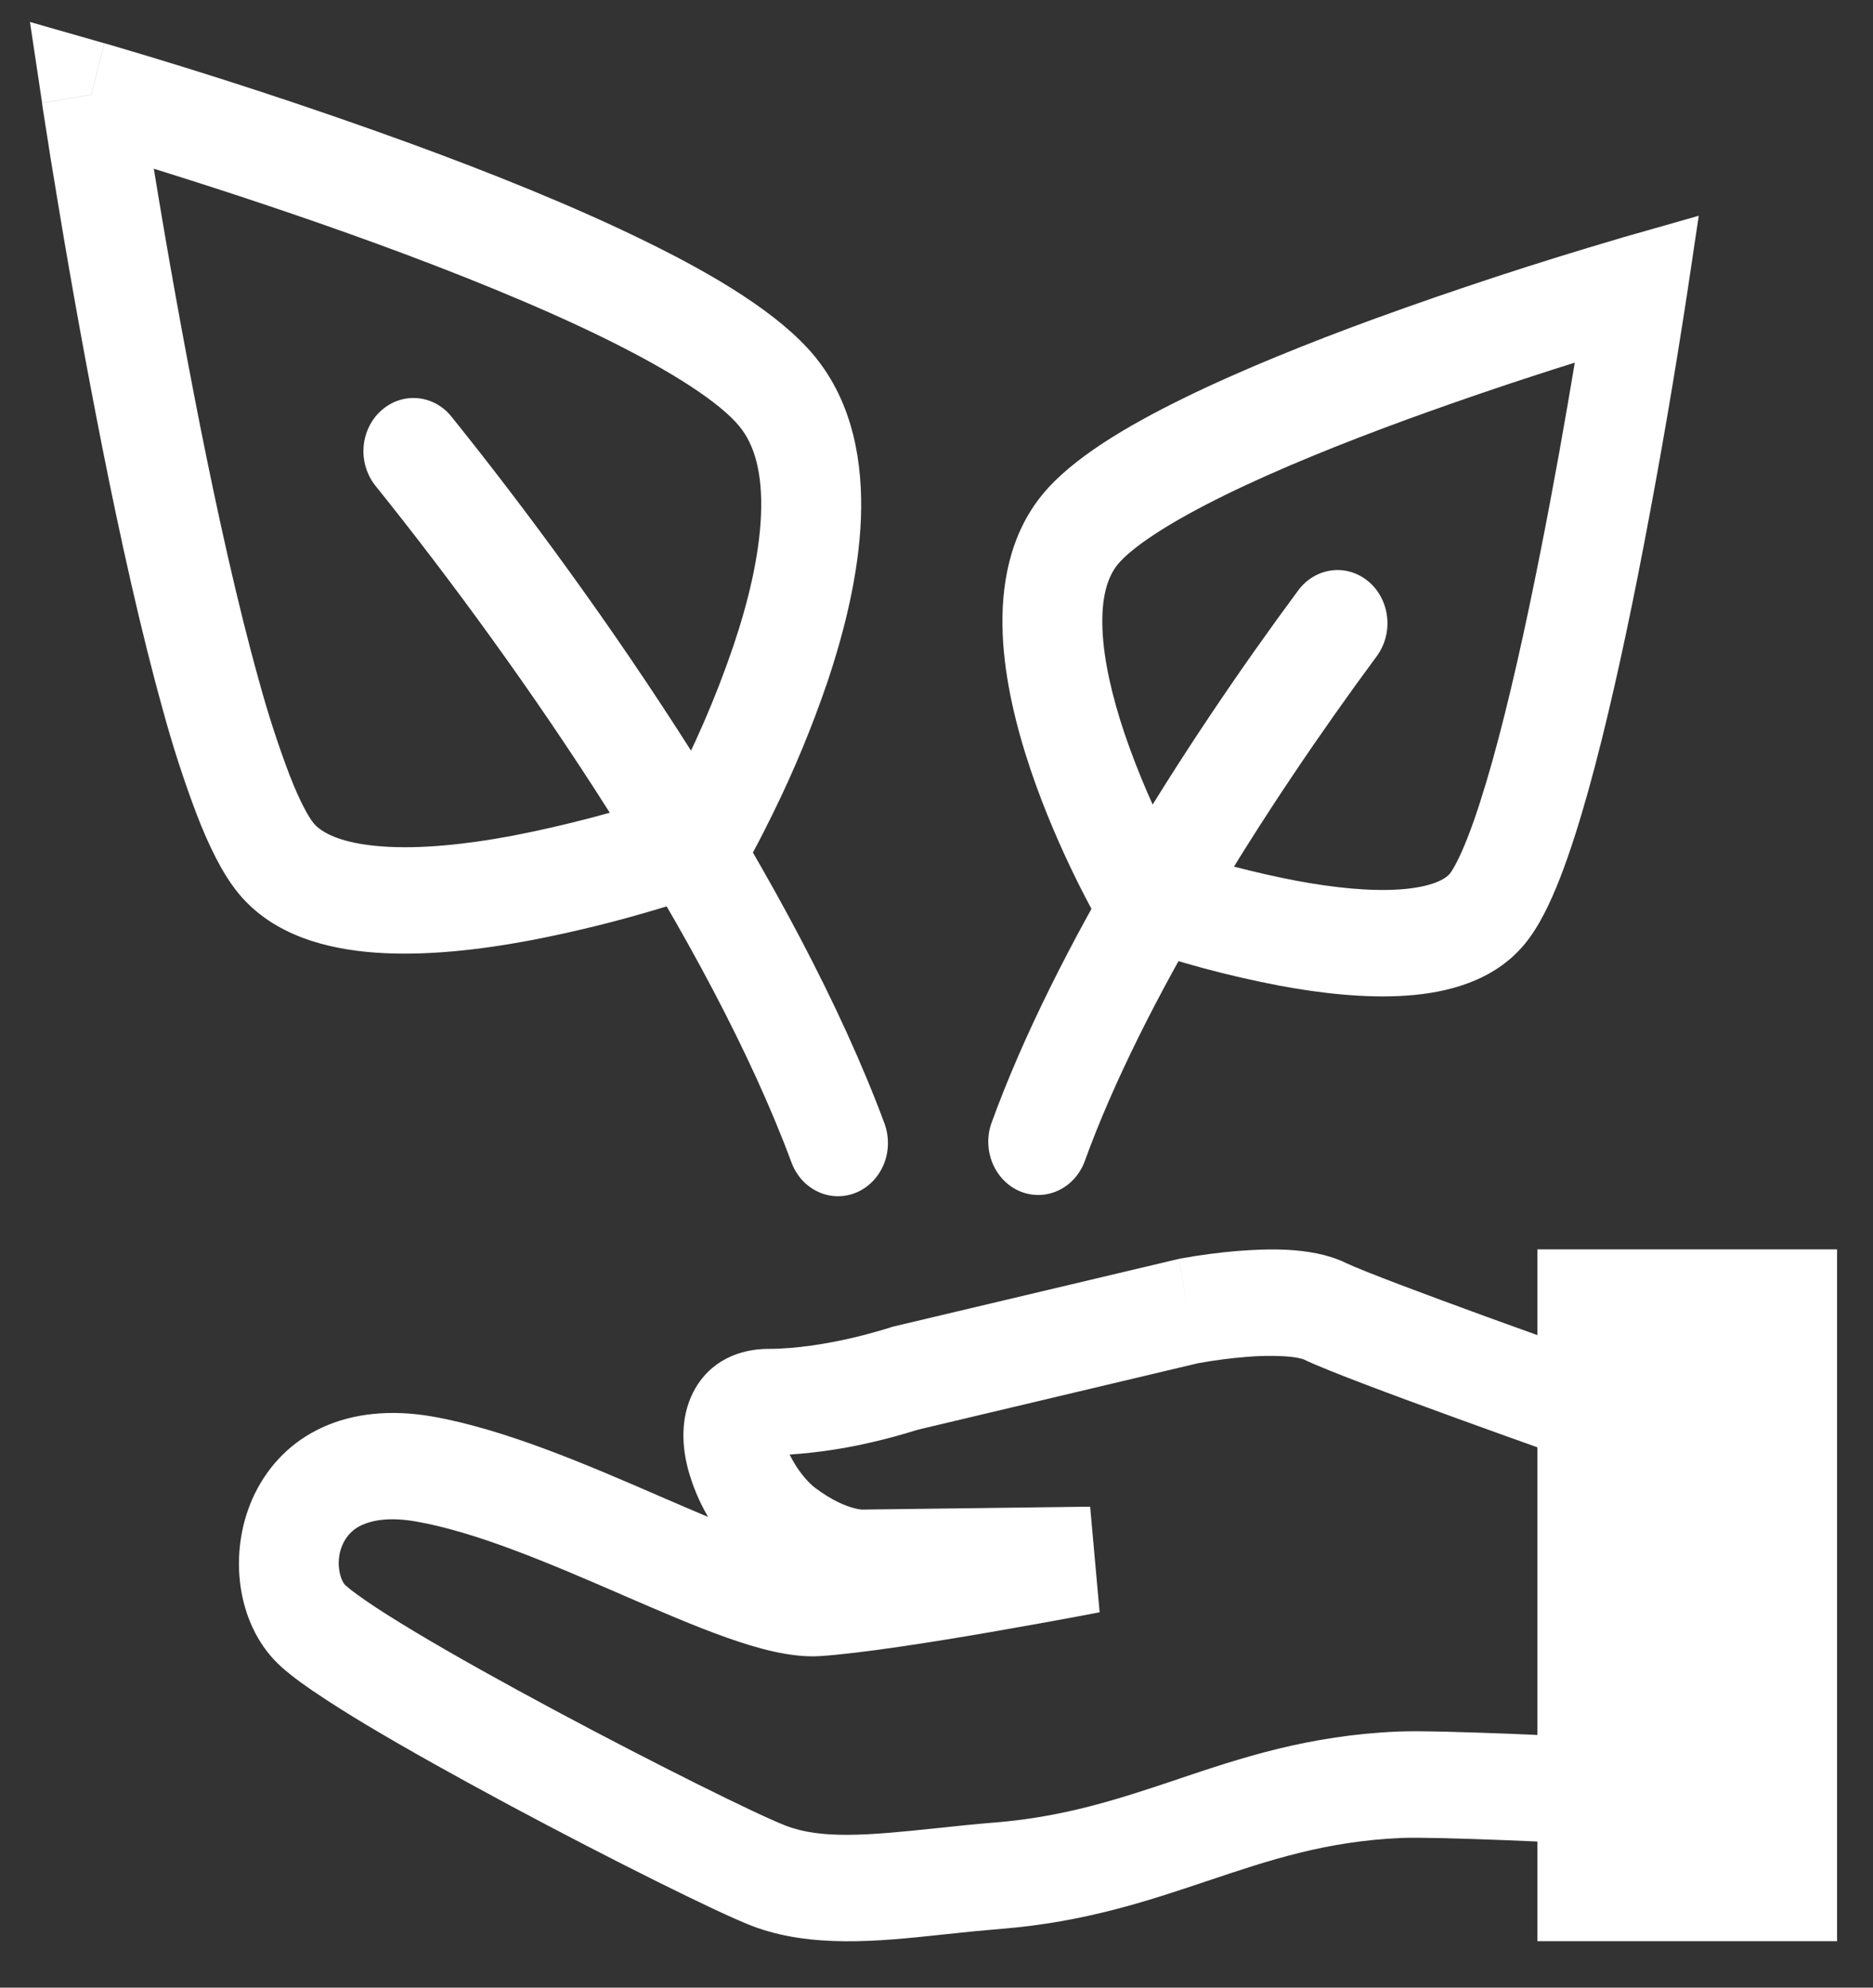 <svg width="33" height="35" viewBox="0 0 33 35" fill="none" xmlns="http://www.w3.org/2000/svg">
<rect x="0" y="0" width="33" height="35" fill="#333333" stroke="none"/>
<path fill-rule="evenodd" clip-rule="evenodd" d="M0.742 1.814L1.61 1.667L1.838 0.762L0.528 0.387L0.742 1.814ZM12.376 14.774L13.125 15.265L13.127 15.263L13.129 15.258L13.138 15.243L13.168 15.19C13.193 15.145 13.23 15.079 13.274 14.996C13.397 14.767 13.516 14.534 13.63 14.3C13.992 13.562 14.308 12.8 14.575 12.018C14.873 11.133 15.128 10.12 15.168 9.14C15.206 8.164 15.036 7.104 14.353 6.273C13.739 5.527 12.583 4.84 11.367 4.246C10.108 3.628 8.626 3.036 7.222 2.523C5.484 1.891 3.728 1.315 1.956 0.795L1.868 0.769L1.837 0.76L1.609 1.666L0.74 1.813L0.745 1.848L0.76 1.947C0.848 2.522 0.94 3.096 1.037 3.669C1.271 5.079 1.527 6.485 1.804 7.886C2.117 9.462 2.482 11.113 2.868 12.495C3.039 13.127 3.241 13.75 3.473 14.36C3.673 14.875 3.911 15.376 4.199 15.728C4.817 16.48 5.779 16.715 6.62 16.775C7.496 16.837 8.468 16.724 9.342 16.559C10.121 16.41 10.893 16.219 11.654 15.988C11.966 15.894 12.276 15.794 12.584 15.688L12.639 15.667L12.654 15.661L12.659 15.661H12.66L12.376 14.774ZM12.376 14.774L13.125 15.265L12.96 15.551L12.66 15.661L12.376 14.774ZM11.785 13.993C10.884 14.293 9.966 14.534 9.038 14.715C8.225 14.868 7.412 14.954 6.738 14.905C6.026 14.855 5.668 14.669 5.525 14.495C5.433 14.382 5.284 14.116 5.099 13.642C4.891 13.092 4.71 12.531 4.556 11.962C4.189 10.65 3.836 9.054 3.526 7.499C3.229 5.995 2.957 4.486 2.71 2.971L2.981 3.056C3.957 3.362 5.276 3.794 6.651 4.296C8.029 4.8 9.449 5.368 10.633 5.948C11.861 6.55 12.69 7.096 13.028 7.508C13.298 7.836 13.437 8.341 13.408 9.06C13.38 9.775 13.188 10.587 12.918 11.384C12.61 12.287 12.231 13.159 11.785 13.993ZM28.619 4.173L28.847 5.078L29.717 5.225L29.93 3.799L28.619 4.173ZM20.099 15.73L19.35 16.22L19.348 16.218L19.346 16.214L19.339 16.202L19.314 16.157C19.181 15.916 19.054 15.672 18.933 15.424C18.701 14.948 18.404 14.284 18.156 13.549C17.912 12.822 17.699 11.98 17.666 11.159C17.633 10.341 17.775 9.428 18.368 8.706C18.893 8.067 19.864 7.497 20.849 7.014C21.88 6.509 23.09 6.025 24.233 5.608C25.649 5.094 27.079 4.625 28.522 4.202L28.594 4.18L28.619 4.173L28.847 5.078L29.717 5.225L29.712 5.253L29.7 5.335L29.652 5.64C29.415 7.156 29.148 8.666 28.851 10.17C28.596 11.452 28.298 12.799 27.983 13.928C27.825 14.492 27.659 15.018 27.486 15.461C27.321 15.883 27.12 16.313 26.866 16.62C26.321 17.285 25.482 17.482 24.788 17.531C24.055 17.583 23.252 17.489 22.535 17.355C21.634 17.183 20.746 16.943 19.877 16.639L19.832 16.623L19.819 16.618L19.814 16.616L20.099 15.73ZM20.099 15.73L19.35 16.22L19.515 16.507L19.814 16.616L20.099 15.73ZM20.691 14.948C20.347 14.298 20.053 13.618 19.813 12.917C19.598 12.277 19.446 11.635 19.424 11.078C19.402 10.518 19.512 10.16 19.693 9.939C19.942 9.638 20.584 9.207 21.585 8.717C22.539 8.249 23.687 7.789 24.804 7.381C25.778 7.027 26.759 6.695 27.745 6.386L27.742 6.409C27.592 7.309 27.379 8.524 27.128 9.782C26.878 11.043 26.592 12.334 26.296 13.394C26.147 13.924 26.001 14.382 25.86 14.742C25.711 15.123 25.598 15.318 25.542 15.387C25.47 15.474 25.236 15.621 24.67 15.661C24.141 15.699 23.495 15.631 22.84 15.509C22.113 15.369 21.396 15.183 20.691 14.948ZM22.618 23.882C22.842 23.895 22.951 23.928 22.979 23.942C23.378 24.134 24.589 24.584 25.634 24.963C26.171 25.159 26.686 25.343 27.066 25.478L27.091 25.488V30.551C26.936 30.544 26.769 30.537 26.6 30.53C25.871 30.502 25.004 30.474 24.628 30.491C23.051 30.558 21.867 30.955 20.77 31.323L20.746 31.332C19.718 31.676 18.766 31.993 17.519 32.093C17.167 32.121 16.825 32.158 16.505 32.192H16.501C15.274 32.323 14.466 32.389 13.841 32.147C13.354 31.959 11.572 31.078 9.775 30.116C8.886 29.64 8.015 29.156 7.322 28.741C6.974 28.532 6.679 28.347 6.453 28.191C6.341 28.114 6.251 28.048 6.182 27.995C6.155 27.974 6.129 27.952 6.103 27.929L6.078 27.907C5.99 27.812 5.897 27.482 6.048 27.172C6.12 27.027 6.237 26.914 6.38 26.853C6.556 26.772 6.855 26.709 7.331 26.792C8.403 26.98 9.683 27.529 10.962 28.083L10.979 28.091C11.608 28.363 12.238 28.636 12.797 28.834C13.334 29.024 13.929 29.195 14.449 29.162C15.162 29.115 16.412 28.919 17.443 28.741C18.036 28.638 18.628 28.532 19.219 28.42L19.334 28.398L19.374 28.39L19.207 26.531L15.185 26.582H15.176C15.129 26.577 15.083 26.567 15.037 26.554C14.898 26.517 14.66 26.424 14.36 26.198C14.267 26.128 14.146 25.998 14.032 25.825C13.988 25.757 13.948 25.686 13.913 25.613C14.403 25.58 14.89 25.507 15.37 25.394C15.631 25.334 15.89 25.263 16.147 25.183L16.177 25.174L21.103 24.006L21.149 23.998C21.412 23.951 21.675 23.917 21.941 23.895C22.166 23.875 22.392 23.87 22.618 23.882ZM20.93 23.089L20.771 22.168L20.755 22.171L15.723 23.363L15.686 23.375L15.679 23.378L15.646 23.388L15.506 23.43C15.384 23.466 15.208 23.514 14.999 23.563C14.571 23.661 14.036 23.752 13.541 23.752C13.046 23.752 12.507 23.949 12.217 24.509C11.969 24.989 12.03 25.508 12.117 25.851C12.198 26.155 12.319 26.444 12.476 26.712C12.208 26.599 11.924 26.477 11.625 26.348L11.571 26.324C10.358 25.799 8.904 25.169 7.617 24.943C6.121 24.683 4.999 25.255 4.485 26.311C4.033 27.244 4.133 28.473 4.824 29.221C4.998 29.409 5.256 29.599 5.502 29.768C5.816 29.98 6.135 30.182 6.459 30.375C7.186 30.81 8.084 31.309 8.985 31.792C10.765 32.745 12.639 33.677 13.241 33.91C14.285 34.312 15.492 34.184 16.565 34.07L16.677 34.058C17.002 34.022 17.327 33.991 17.652 33.964C19.113 33.846 20.232 33.47 21.255 33.127L21.277 33.12C22.377 32.75 23.368 32.421 24.699 32.364C24.991 32.352 25.778 32.374 26.536 32.404C26.963 32.421 27.39 32.44 27.818 32.46L27.931 32.465L28.852 32.51V24.137L28.08 23.864C27.453 23.642 26.828 23.418 26.203 23.191C25.109 22.793 24.005 22.38 23.704 22.235C23.381 22.08 23.014 22.029 22.72 22.01C22.408 21.991 22.087 22.006 21.806 22.028C21.468 22.056 21.131 22.101 20.797 22.162L20.779 22.166H20.774L20.772 22.167H20.77L20.93 23.089Z" fill="white"/>
<path fill-rule="evenodd" clip-rule="evenodd" d="M6.712 7.233C6.624 7.313 6.552 7.41 6.499 7.52C6.447 7.63 6.415 7.749 6.406 7.872C6.397 7.995 6.411 8.118 6.447 8.235C6.483 8.352 6.54 8.46 6.615 8.554C9.238 11.813 12.504 16.59 13.946 20.472C13.988 20.586 14.052 20.691 14.132 20.779C14.213 20.868 14.309 20.938 14.415 20.987C14.521 21.036 14.635 21.062 14.75 21.064C14.866 21.066 14.981 21.044 15.088 20.999C15.196 20.953 15.294 20.886 15.377 20.8C15.46 20.715 15.526 20.612 15.572 20.5C15.618 20.387 15.643 20.265 15.644 20.142C15.646 20.019 15.625 19.897 15.583 19.782C14.031 15.604 10.61 10.636 7.953 7.335C7.801 7.146 7.585 7.03 7.352 7.011C7.119 6.992 6.889 7.072 6.712 7.234M24.11 10.239C24.201 10.315 24.277 10.41 24.333 10.517C24.39 10.625 24.426 10.743 24.439 10.865C24.453 10.987 24.444 11.111 24.412 11.23C24.381 11.348 24.327 11.459 24.256 11.556C22.283 14.222 20.128 17.634 19.106 20.463C19.018 20.689 18.851 20.87 18.64 20.966C18.429 21.063 18.191 21.067 17.976 20.98C17.762 20.892 17.589 20.718 17.493 20.496C17.397 20.274 17.386 20.021 17.463 19.791C18.582 16.695 20.867 13.104 22.874 10.395C23.018 10.2 23.23 10.074 23.461 10.045C23.693 10.015 23.927 10.085 24.11 10.239Z" fill="white"/>
<path d="M32.367 22H27.087V34.182H32.367V22Z" fill="white"/>
</svg>
